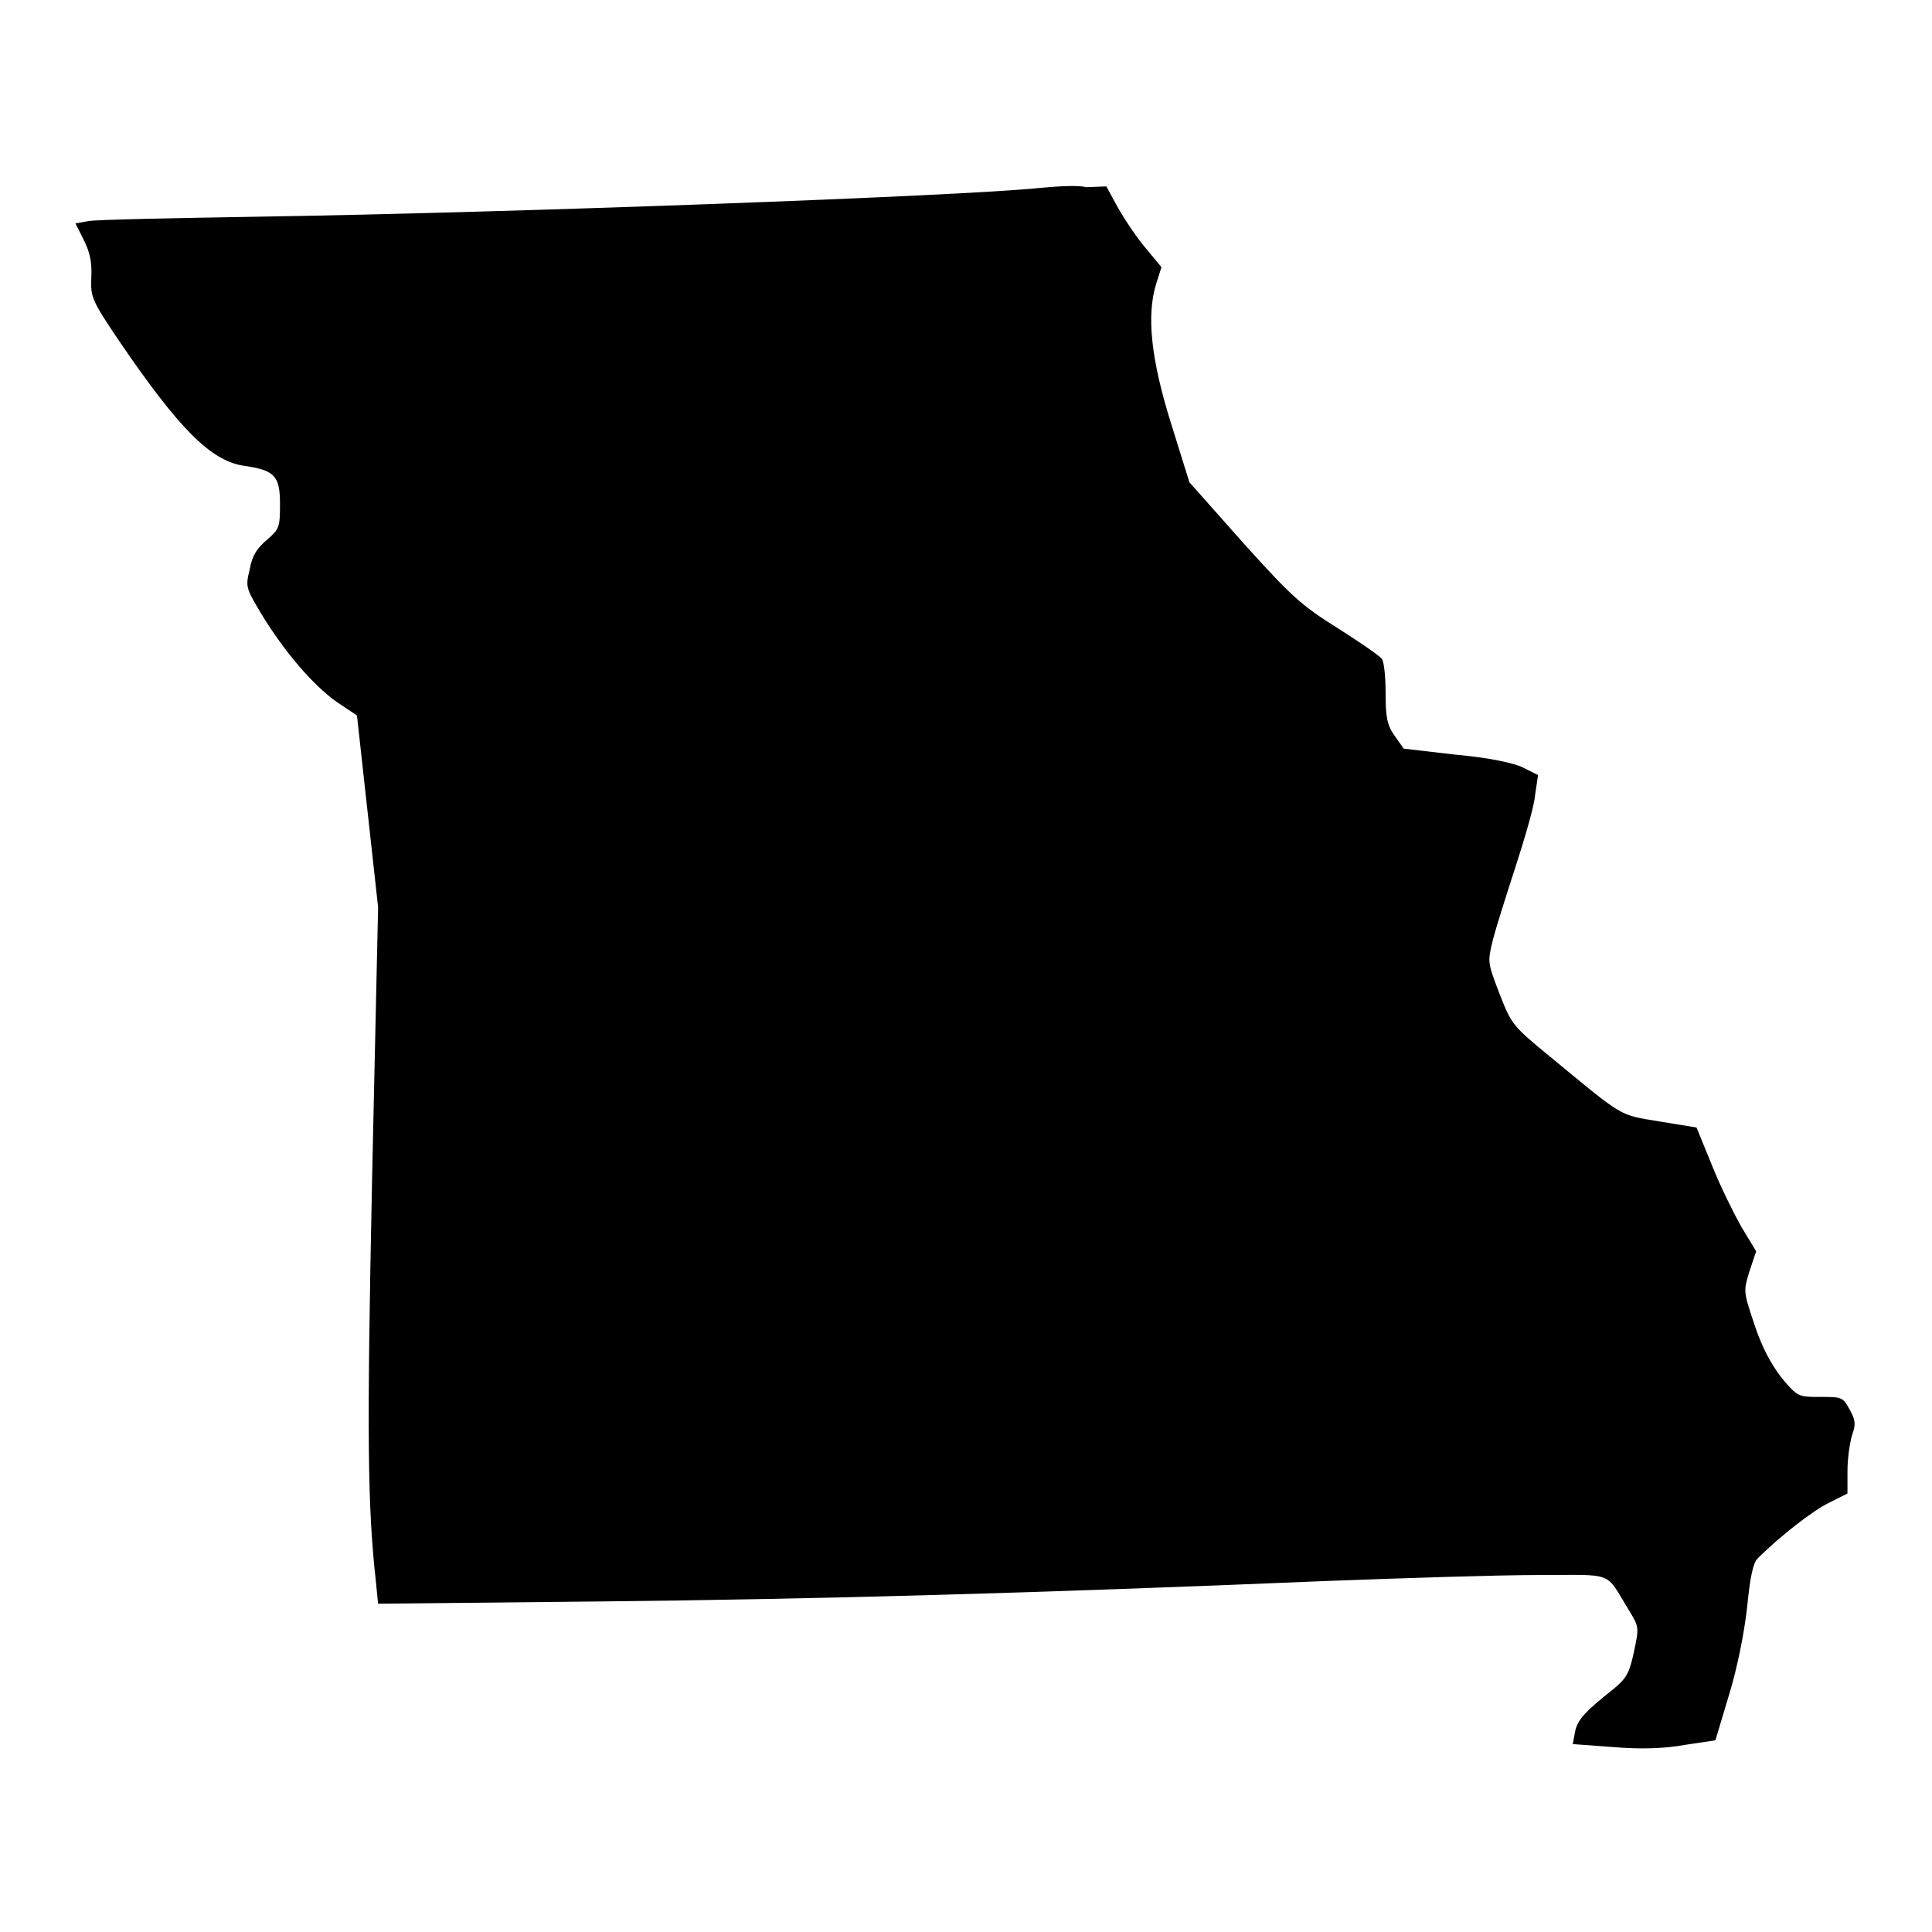 <?xml version="1.0" encoding="utf-8"?>
<!-- Svg Vector Icons : http://www.onlinewebfonts.com/icon -->
<!DOCTYPE svg PUBLIC "-//W3C//DTD SVG 1.1//EN" "http://www.w3.org/Graphics/SVG/1.1/DTD/svg11.dtd">
<svg version="1.1" xmlns="http://www.w3.org/2000/svg" xmlns:xlink="http://www.w3.org/1999/xlink" x="0px" y="0px" viewBox="0 0 256 256" enable-background="new 0 0 256 256" xml:space="preserve">
<g><g><g><path fill="#000000" d="M137.8,24.9c-10.4,1.1-70.8,3.3-102.9,3.8c-11.9,0.2-22.3,0.4-23.2,0.6L10,29.6l1.1,2.2c0.8,1.6,1.1,2.9,1,4.9c-0.1,2.7,0,3,3.7,8.5c7.9,11.6,12.1,15.8,16.4,16.5c4.2,0.6,4.9,1.3,4.9,5.1c0,3.1-0.1,3.3-1.7,4.7c-1.3,1.1-2,2.1-2.3,3.9c-0.6,2.4-0.5,2.5,1.5,5.9c3.1,5.1,6.9,9.5,10,11.7l2.7,1.8l1.4,12.7l1.4,12.7l-0.8,36.2c-0.7,34-0.6,43.1,0.5,53.1l0.3,3l29.6-0.3c28.8-0.3,57.4-1.1,95.8-2.7c10.5-0.4,23.1-0.8,28.2-0.8c10.4,0,8.9-0.6,12.1,4.6c1.4,2.3,1.4,2.3,0.7,5.6c-0.6,2.8-1,3.5-2.7,4.9c-3.8,3-4.8,4.1-5.1,5.7l-0.3,1.6l5.4,0.4c3.6,0.3,6.8,0.2,9.5-0.3l4-0.6l1.8-6c1.1-3.6,2-8.1,2.4-11.6c0.4-4.1,0.8-5.9,1.4-6.5c3-3,7.4-6.4,9.5-7.4l2.4-1.2v-3c0-1.6,0.3-3.7,0.6-4.7c0.5-1.4,0.5-2-0.3-3.4c-0.9-1.7-1.1-1.7-3.9-1.7c-2.9,0-3,0-5.1-2.5c-1.4-1.8-2.6-4-3.6-7c-1.5-4.5-1.5-4.5-0.7-7.1l0.9-2.7l-2-3.3c-1-1.8-2.8-5.4-3.9-8.2l-2-4.9l-4.9-0.8c-5.4-0.9-4.6-0.4-14.4-8.5c-5-4.1-5.2-4.3-6.8-8.4c-1.6-4.2-1.6-4.2-0.9-7.1c0.4-1.6,1.8-6,3-9.7c1.2-3.7,2.5-8.1,2.6-9.5l0.4-2.7l-2-1c-1.2-0.6-4.5-1.3-8.9-1.7l-6.9-0.8l-1.2-1.7c-1-1.4-1.2-2.5-1.2-5.6c0-2.2-0.2-4.2-0.5-4.6c-0.3-0.4-2.9-2.2-5.9-4.1c-4.8-3-6.1-4.2-12.5-11.3l-7.1-8l-2.4-7.7c-2.7-8.6-3.3-14.4-2-18.6l0.7-2.2l-2.4-2.9c-1.3-1.6-2.9-4.1-3.6-5.4l-1.3-2.4l-2.7,0.1C142.9,24.5,139.9,24.7,137.8,24.9z"/></g></g></g>
</svg>